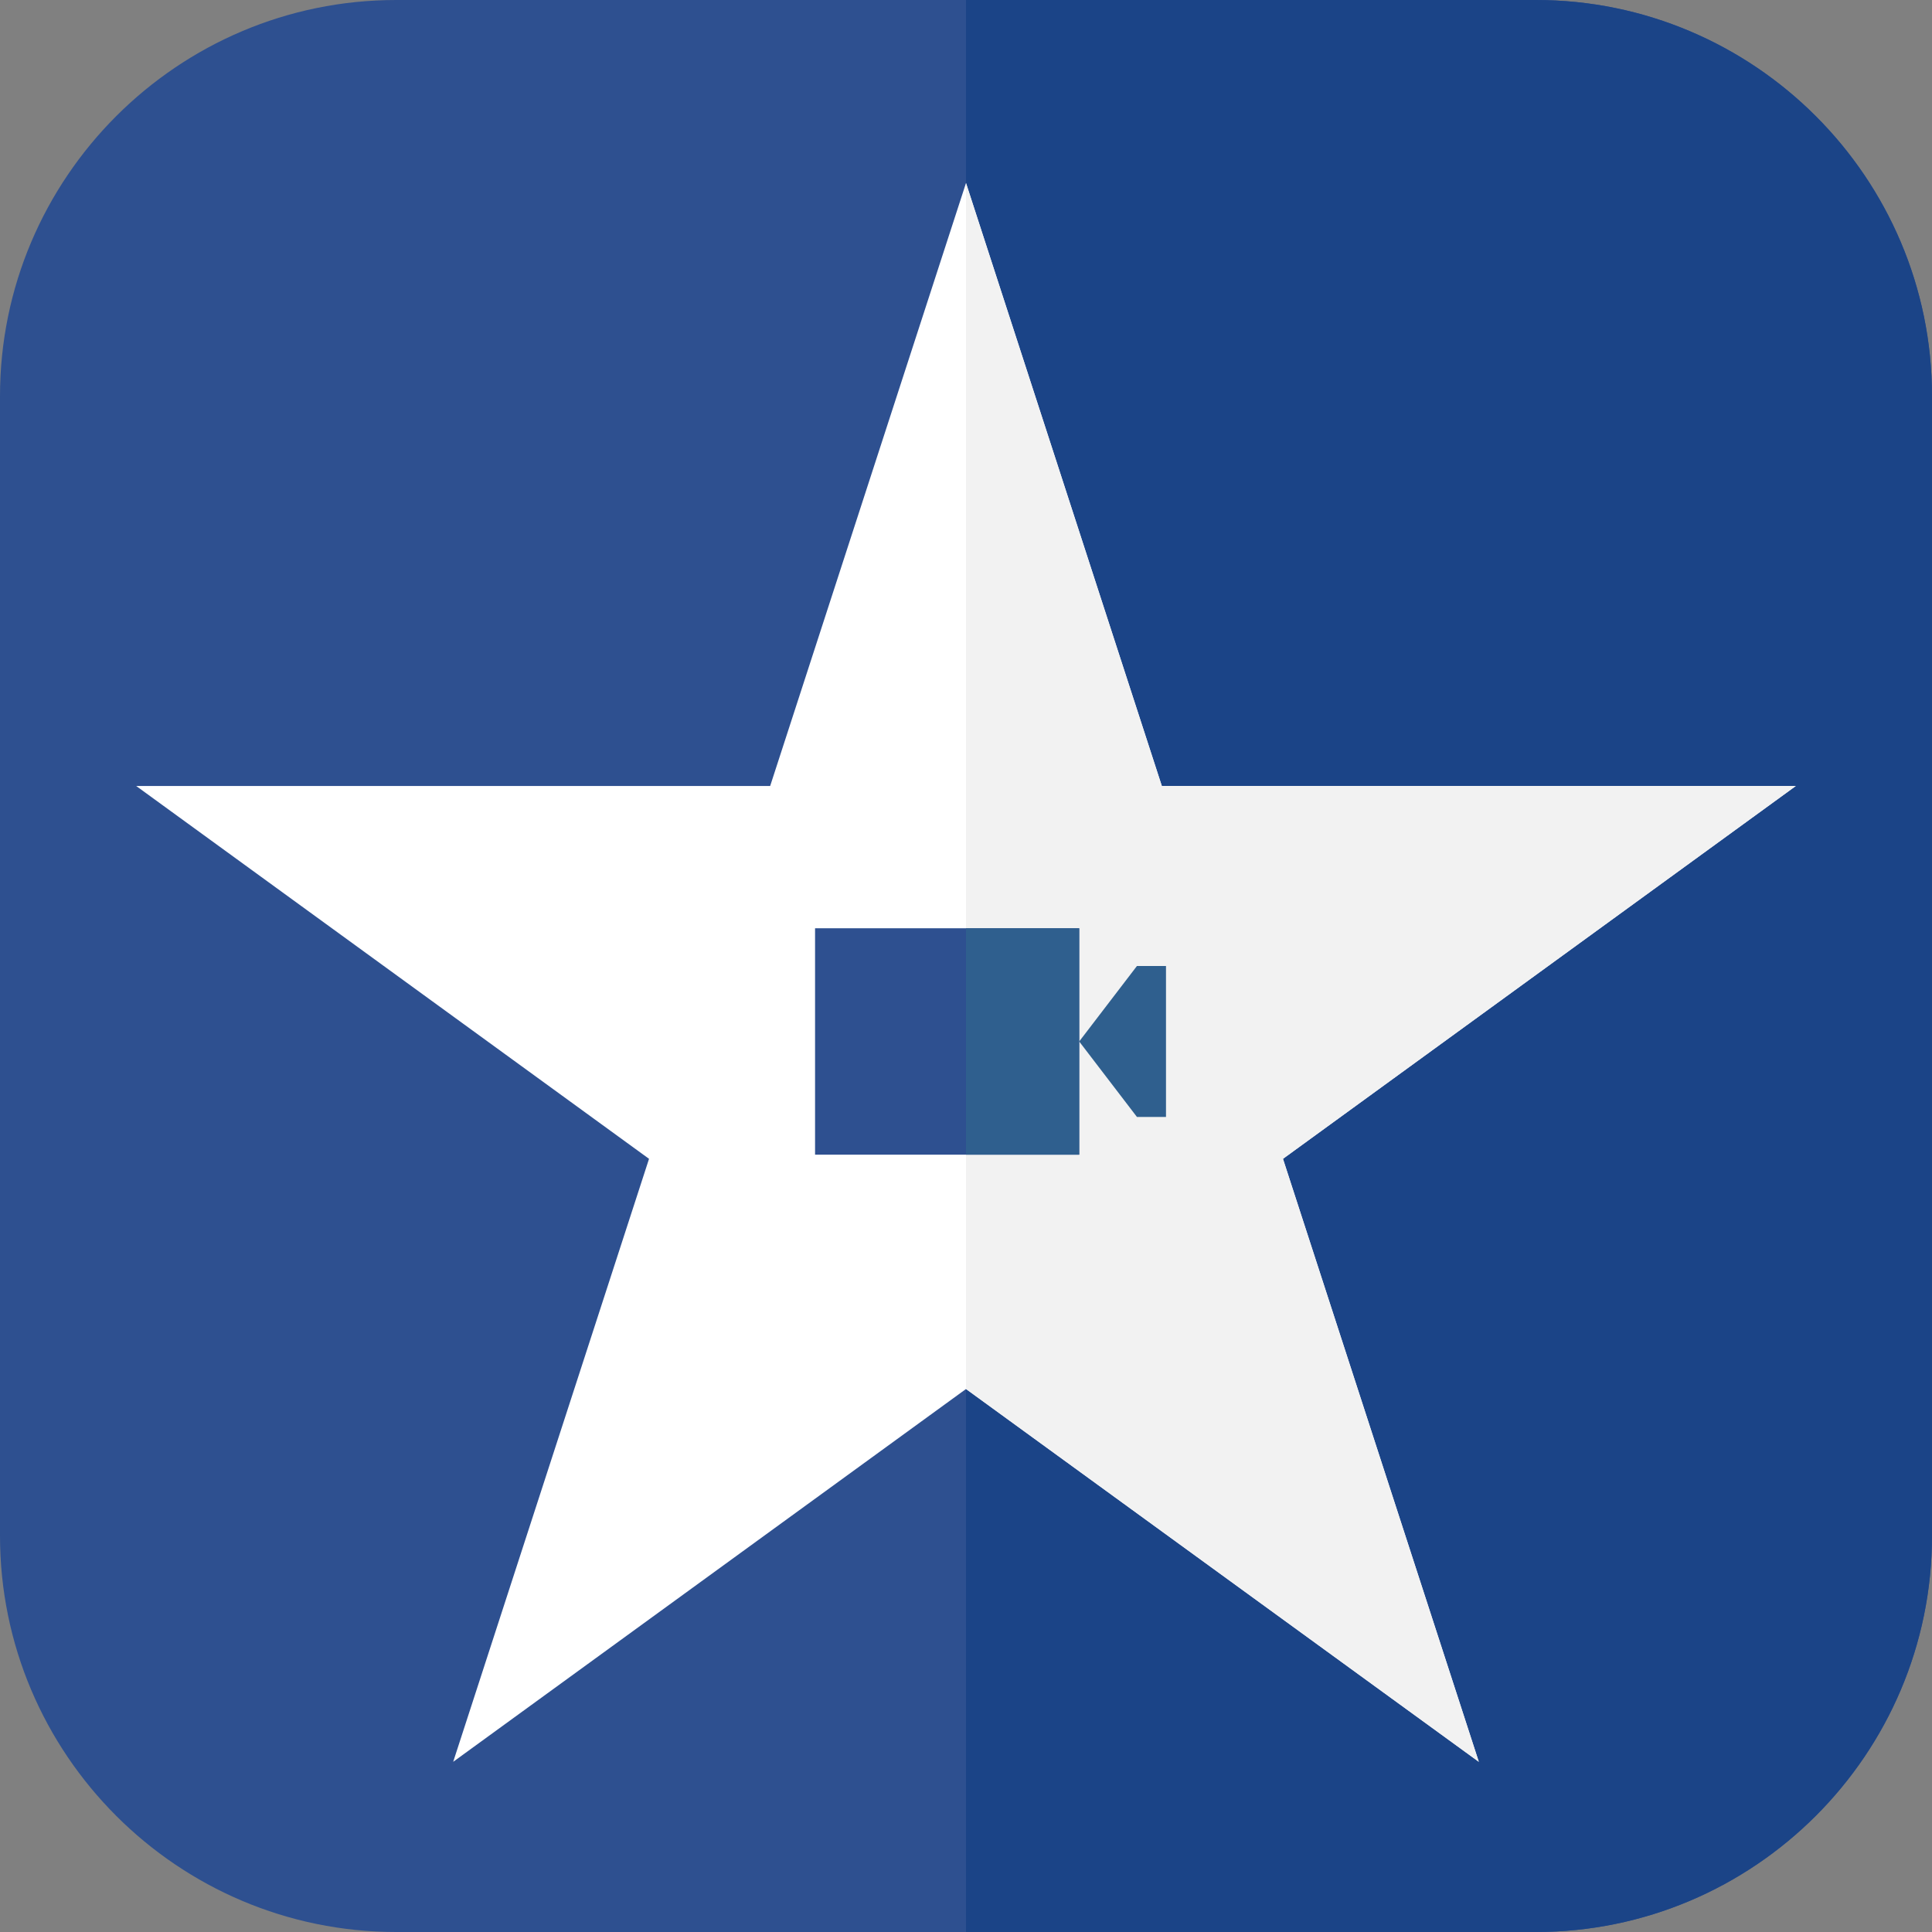 <?xml version="1.0" encoding="utf-8"?>
<!-- Generator: Adobe Illustrator 25.1.0, SVG Export Plug-In . SVG Version: 6.00 Build 0)  -->
<svg version="1.1" id="Capa_1" xmlns="http://www.w3.org/2000/svg" xmlns:xlink="http://www.w3.org/1999/xlink" x="0px" y="0px"
	 viewBox="0 0 512 512" style="enable-background:new 0 0 512 512;" xml:space="preserve">
<rect x="0" y="0" width="512" height="512" fill="#808080" stroke="none"/>
<style type="text/css">
	.st0{fill:#2E5090;}
	.st1{fill:#1B4487;}
	.st2{fill:#FFFFFF;}
	.st3{fill:#F2F2F2;}
	.st4{fill:#2F5F8E;}
</style>
<path class="st0" d="M407,0H105C47.1,0,0,47.1,0,105v302c0,57.9,47.1,105,105,105h302c57.9,0,105-47.1,105-105V105
	C512,47.1,464.9,0,407,0z"/>
<path class="st1" d="M407,0H256v512h151c57.9,0,105-47.1,105-105V105C512,47.1,464.9,0,407,0z"/>
<polygon class="st2" points="256,368.1 120.1,466.9 172,307.1 36.1,208.3 204.1,208.3 256,48.5 307.9,208.3 475.9,208.3 340,307.1 
	391.9,466.9 "/>
<polygon class="st3" points="475.9,208.3 307.9,208.3 256,48.5 256,368.1 391.9,466.9 340,307.1 "/>
<polygon class="st0" points="216,246 216,306 286,306 286,276 286,246 "/>
<g>
	<polygon class="st4" points="301.3,256 286,276 301.3,296 309,296 309,256 	"/>
	<polygon class="st4" points="256,246 256,306 286,306 286,276 286,246 	"/>
</g>
</svg>
